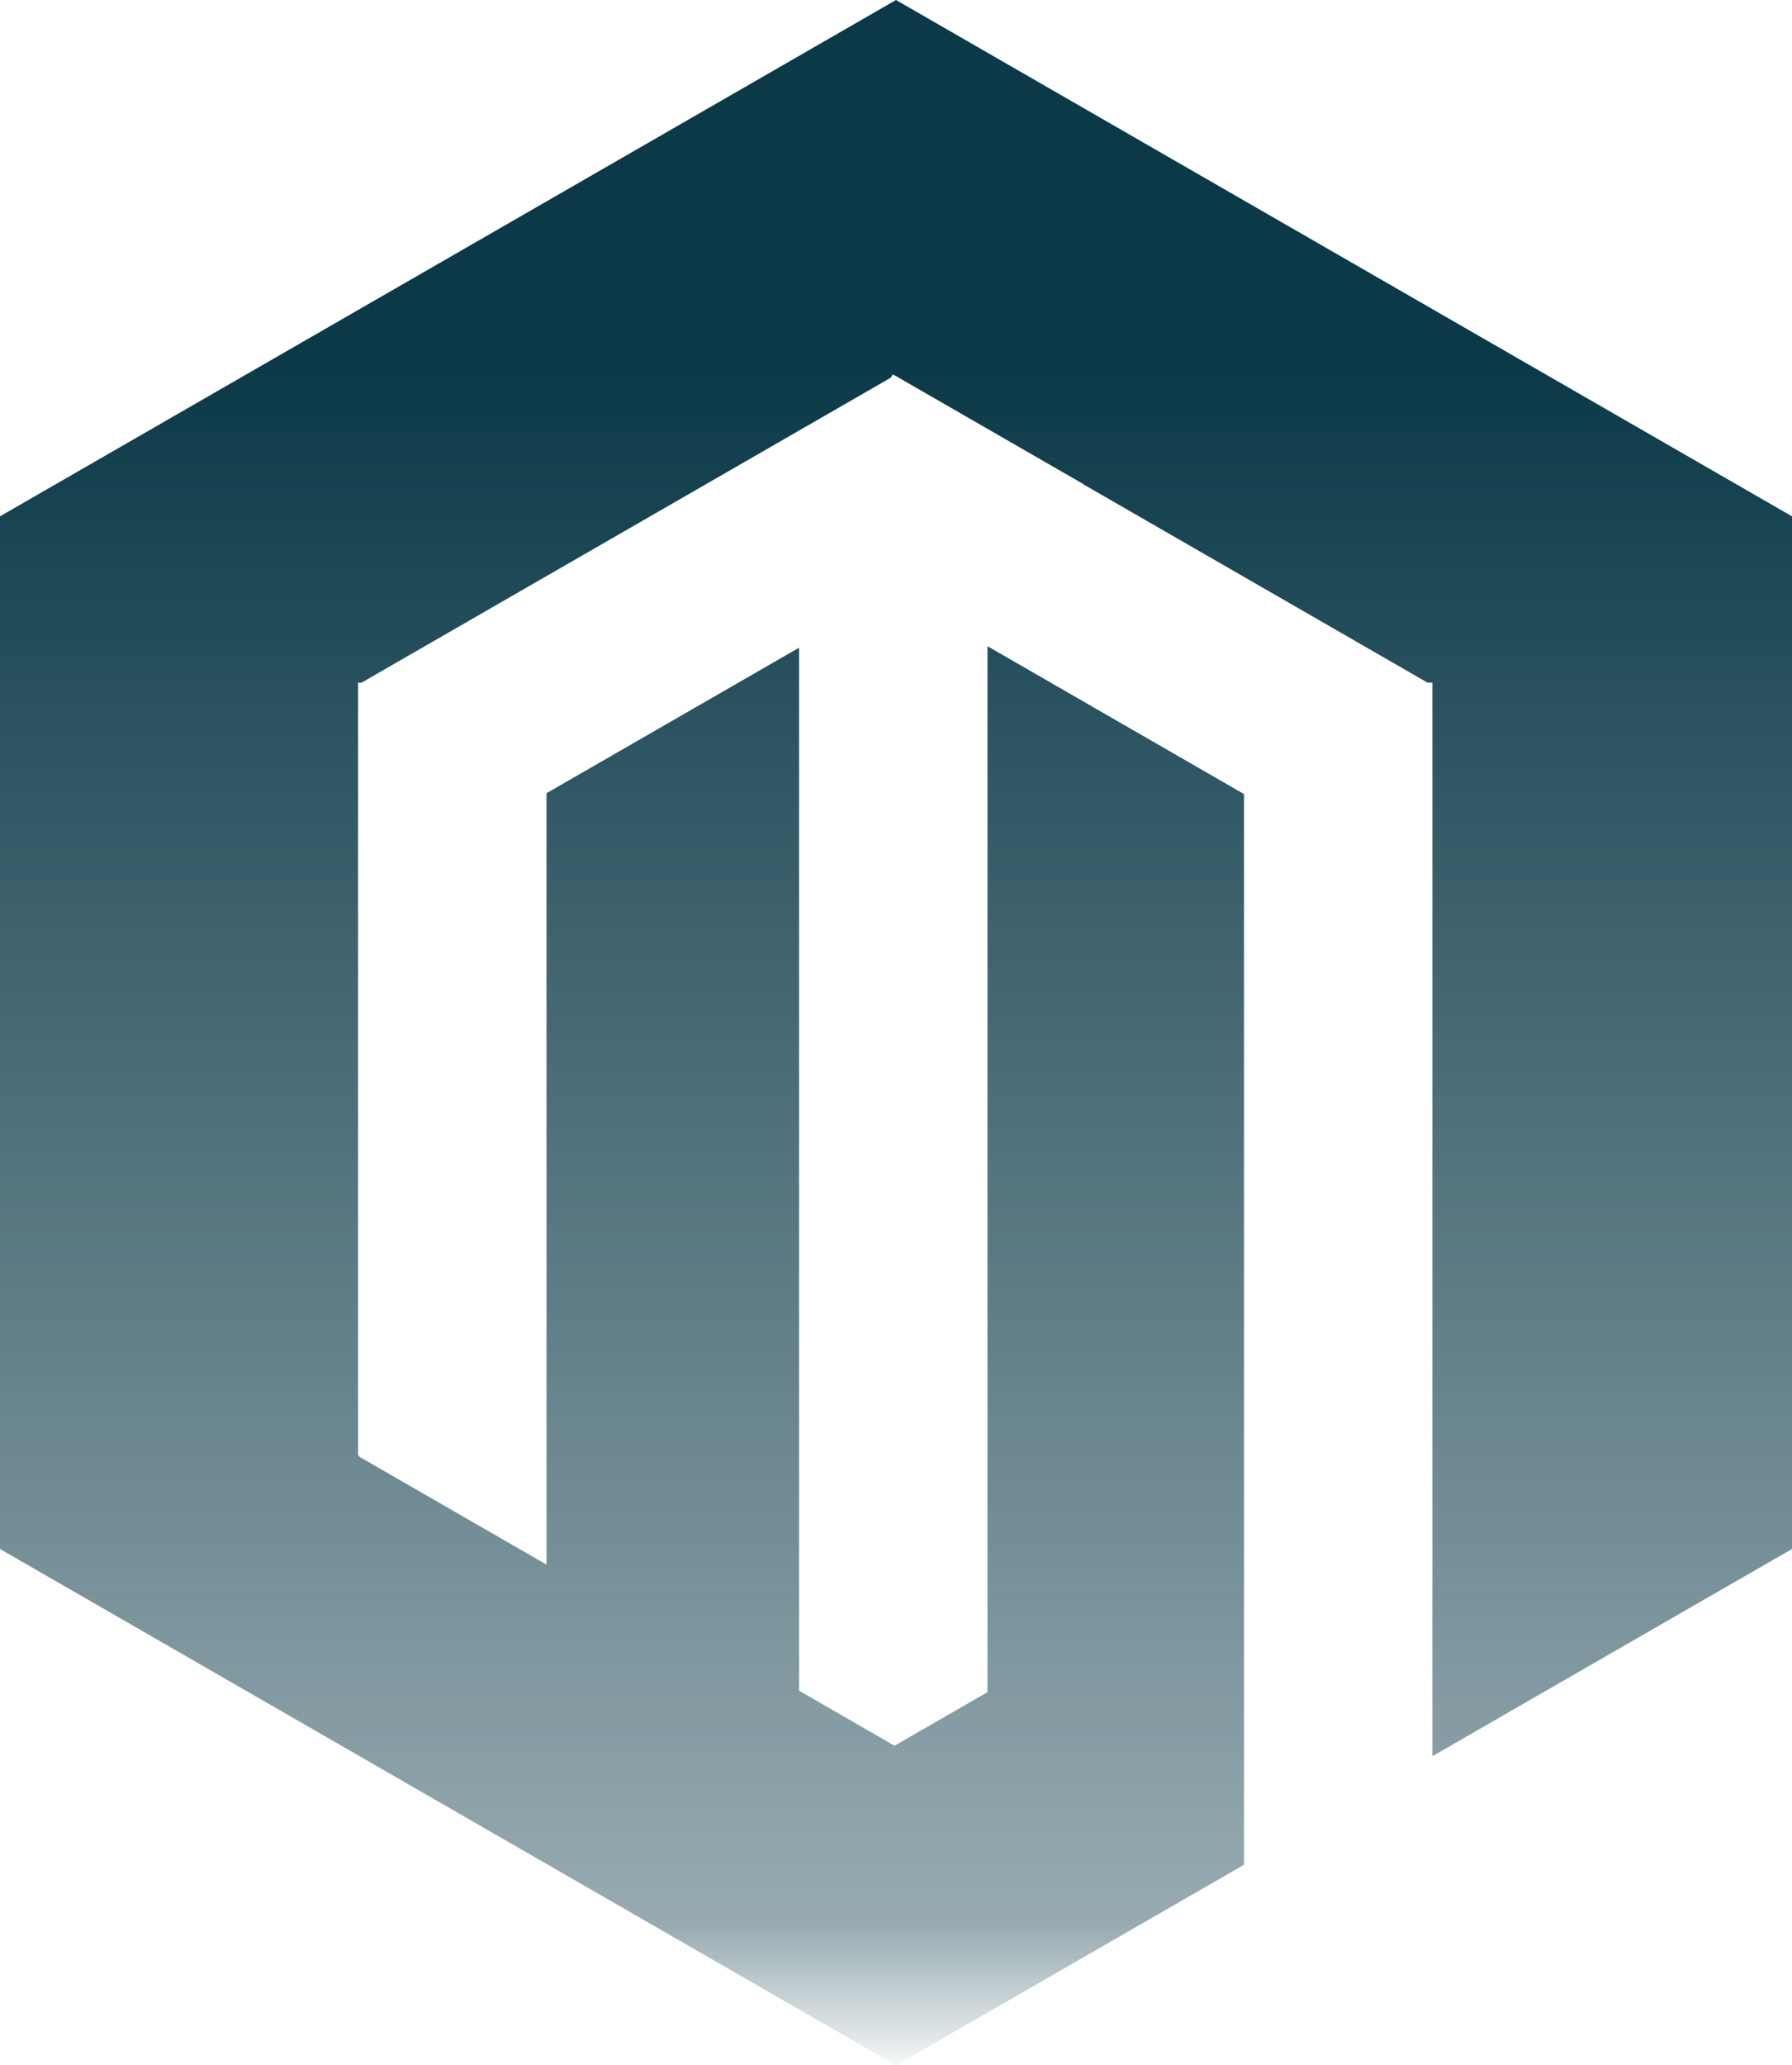 <svg width="138" height="159" viewBox="0 0 138 159" fill="none" xmlns="http://www.w3.org/2000/svg">
<g id="Logo Shape copy">
<path id="Subtract" fill-rule="evenodd" clip-rule="evenodd" d="M138 39.75L69 0L0 39.75V119.25L69 159L95.8 143.561V61.131L76.044 49.749V130.274L68.888 134.396L61.535 130.16V49.863L42.086 61.067V120.451L27.688 112.157L27.576 112.004V52.555H27.844L68.599 29.076L68.743 28.827L68.888 28.91L68.904 28.901L83.413 37.259L83.397 37.268L109.932 52.555H110.309V135.202L138 119.25V39.75Z" fill="url(#paint0_linear_26_127)"/>
</g>
<defs>
<linearGradient id="paint0_linear_26_127" x1="69" y1="0" x2="69" y2="159" gradientUnits="userSpaceOnUse">
<stop offset="0.177" stop-color="#0B3948"/>
<stop offset="0.932" stop-color="#0B3948" stop-opacity="0.426"/>
<stop offset="1" stop-color="#0B3948" stop-opacity="0.042"/>
</linearGradient>
</defs>
</svg>
